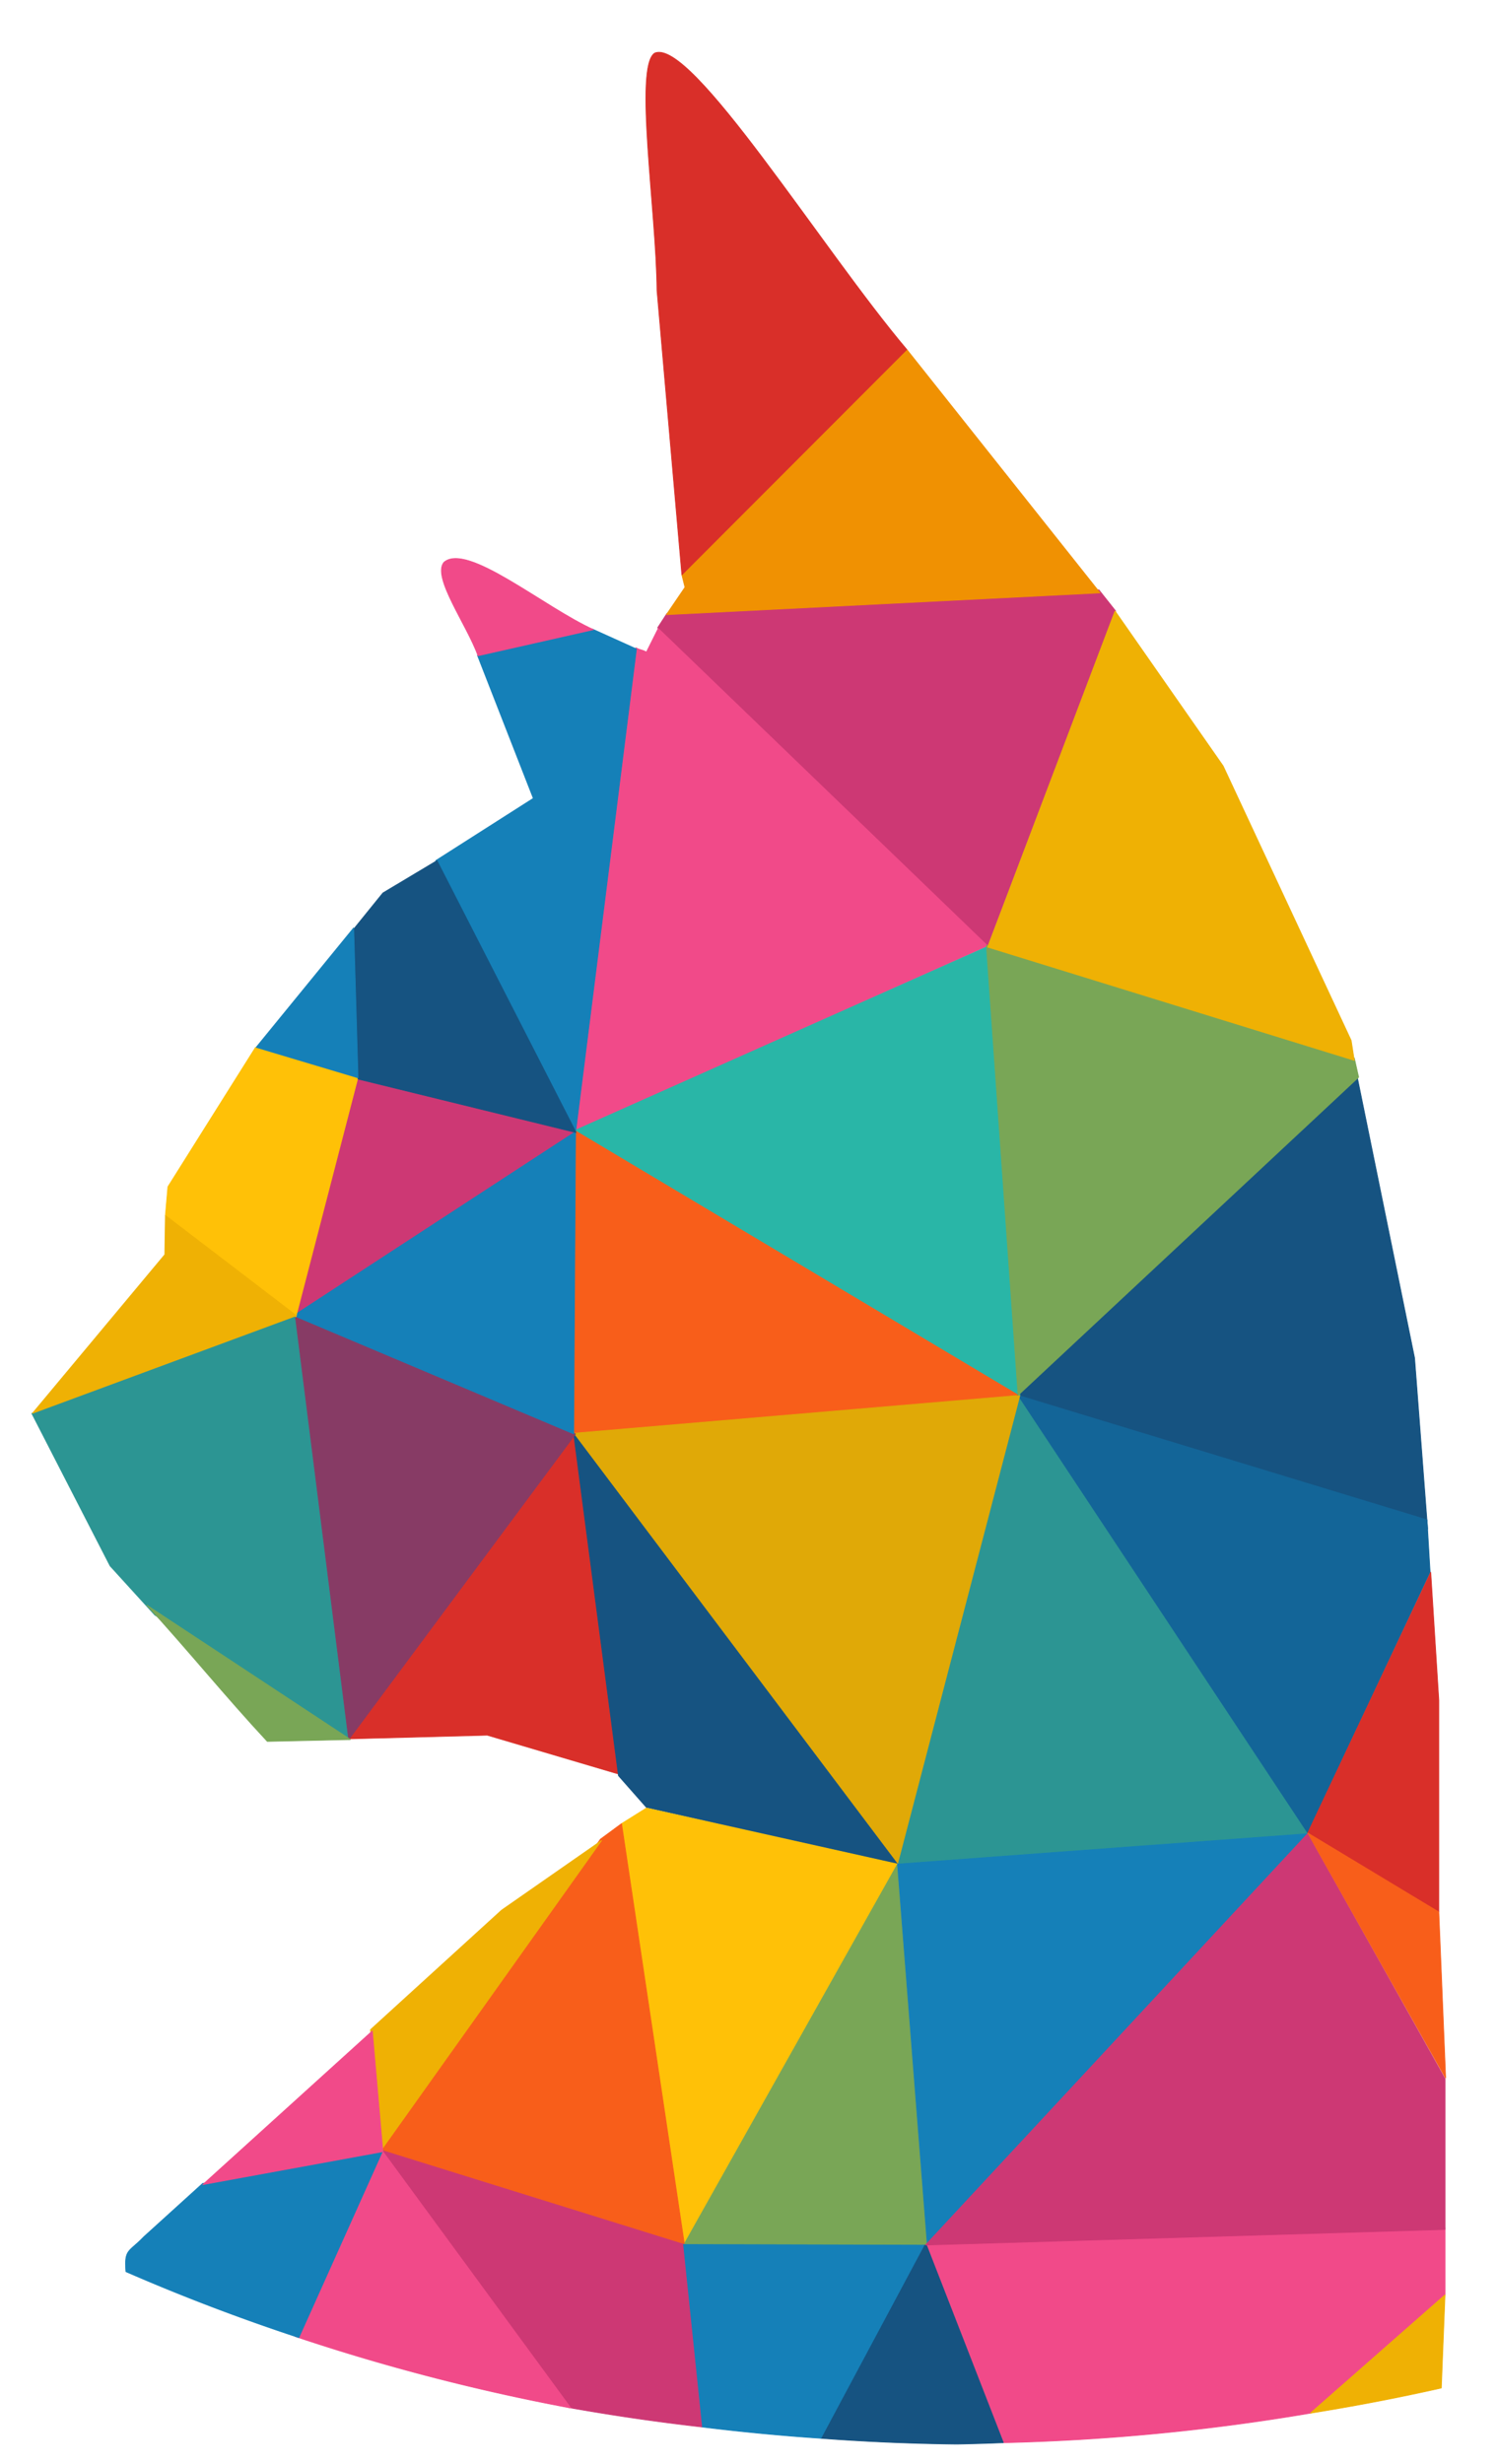 <?xml version="1.0" encoding="UTF-8" standalone="no"?>
<svg
   xmlns:dc="http://purl.org/dc/elements/1.1/"
   xmlns:cc="http://creativecommons.org/ns#"
   xmlns:rdf="http://www.w3.org/1999/02/22-rdf-syntax-ns#"
   xmlns:svg="http://www.w3.org/2000/svg"
   xmlns="http://www.w3.org/2000/svg"
   id="svg983"
   style="display:block"
   version="1.1"
   height="349.716"
   width="212.594"
   y="0"
   x="0">
  <defs
     id="defs987">
    <filter
       id="filter5654"
       style="color-interpolation-filters:sRGB">
      <feColorMatrix
         id="feColorMatrix5652"
         values="1 0 0 0.04 -0 0 1 0 0.04 -0 0 0 1 0.04 -0 0 0 0 1 0" />
    </filter>
  </defs>
  <g
     id="g5738">
    <path
       d="m 158.437,86.703 -2.383,-3.004 -61.341,3.357 -1.324,2.032 46.867,45.143 z"
       id="path815"
       style="display:block;fill:#cd3874;fill-rule:evenodd;stroke:#cd3874;stroke-width:0.1;stroke-linejoin:miter;stroke-miterlimit:1;stroke-dasharray:none;stroke-opacity:1;paint-order:normal;filter:url(#filter5654)" />
    <path
       d="m 93.477,89.177 46.779,45.054 -58.517,26.238 8.561,-68.554 c 0.618,0.353 0.883,0.265 1.5,0.618 z"
       id="path819"
       style="display:block;fill:#f14a89;fill-rule:evenodd;stroke:#f14a89;stroke-width:0.1;stroke-linejoin:miter;stroke-miterlimit:1;stroke-dasharray:none;stroke-opacity:1;paint-order:normal;filter:url(#filter5654)" />
    <path
       d="m 82.18,202.431 6.443,49.561 -19.417,-5.742 -20.123,0.529 z"
       id="path823"
       style="display:block;fill:#d92f29;fill-rule:evenodd;stroke:#d92f29;stroke-width:0.1;stroke-linejoin:miter;stroke-miterlimit:1;stroke-dasharray:none;stroke-opacity:1;paint-order:normal;filter:url(#filter5654)" />
    <path
       d="m 81.474,160.116 63.548,37.898 -63.548,5.478 z"
       id="path827"
       style="display:block;fill:#f85e1a;fill-rule:evenodd;stroke:#f85e1a;stroke-width:0.1;stroke-linejoin:miter;stroke-miterlimit:1;stroke-dasharray:none;stroke-opacity:1;paint-order:normal;filter:url(#filter5654)" />
    <path
       d="m 202.744,217.009 -59.311,-18.023 49.338,-46.026 8.12,39.755 z"
       id="path831"
       style="display:block;fill:#165381;fill-rule:evenodd;stroke:#165381;stroke-width:0.1;stroke-linejoin:miter;stroke-miterlimit:1;stroke-dasharray:none;stroke-opacity:1;paint-order:normal;filter:url(#filter5654)" />
    <path
       d="m 144.669,197.926 42.718,63.695 -61.43,4.682 z"
       id="path835"
       style="display:block;fill:#2c9593;fill-rule:evenodd;stroke:#fa0000;stroke-width:0.1;stroke-linejoin:miter;stroke-miterlimit:1;stroke-dasharray:none;stroke-opacity:1;paint-order:normal;filter:url(#filter5654)" />
    <path
       style="display:block;fill:#f14a89;fill-rule:evenodd;stroke:#f14a89;stroke-width:0.1;stroke-linejoin:miter;stroke-miterlimit:1;stroke-dasharray:none;stroke-opacity:1;paint-order:normal;filter:url(#filter5654)"
       d="m 205.215,316.128 -73.785,2.119 10.982,28.41 a 260.011,222.375 0 0 0 43.768,-4.209 l 19.035,-16.781 z"
       id="path839" />
    <path
       style="display:block;fill:#efb104;fill-rule:evenodd;stroke:#efb104;stroke-width:0.1;stroke-linejoin:miter;stroke-miterlimit:1;stroke-dasharray:none;stroke-opacity:1;paint-order:normal;filter:url(#filter5654)"
       d="m 205.215,325.667 -19.133,16.799 a 260.011,222.375 0 0 0 18.605,-3.572 z"
       id="path843" />
    <path
       style="display:block;fill:#165381;fill-rule:evenodd;stroke:#165381;stroke-width:0.1;stroke-linejoin:miter;stroke-miterlimit:1;stroke-dasharray:none;stroke-opacity:1;paint-order:normal;filter:url(#filter5654)"
       d="m 131.43,318.248 -14.863,27.781 a 260.011,222.375 0 0 0 19.316,0.826 260.011,222.375 0 0 0 6.611,-0.199 z"
       id="path847" />
    <path
       style="display:block;fill:#1580b8;fill-rule:evenodd;stroke:#1580b8;stroke-width:0.1;stroke-linejoin:miter;stroke-miterlimit:1;stroke-dasharray:none;stroke-opacity:1;paint-order:normal;filter:url(#filter5654)"
       d="m 96.92,318.16 c 0.859,8.677 1.788,17.488 2.725,26.258 a 260.011,222.375 0 0 0 16.922,1.611 l 14.863,-27.781 z"
       id="path851" />
    <path
       style="display:block;fill:#cd3874;fill-rule:evenodd;stroke:#cd3874;stroke-width:0.1;stroke-linejoin:miter;stroke-miterlimit:1;stroke-dasharray:none;stroke-opacity:1;paint-order:normal;filter:url(#filter5654)"
       d="m 53.76,304.732 27.018,36.938 a 260.011,222.375 0 0 0 18.883,2.75 l -2.74,-26.348 z"
       id="path855" />
    <path
       style="display:block;fill:#f14a89;fill-rule:evenodd;stroke:#f14a89;stroke-width:0.1;stroke-linejoin:miter;stroke-miterlimit:1;stroke-dasharray:none;stroke-opacity:1;paint-order:normal;filter:url(#filter5654)"
       d="m 53.935,304.732 -12.055,26.834 a 260.011,222.375 0 0 0 39.195,10.17 z"
       id="path859" />
    <path
       style="display:block;fill:#1580b8;fill-rule:evenodd;stroke:#1580b8;stroke-width:0.1;stroke-linejoin:miter;stroke-miterlimit:1;stroke-dasharray:none;stroke-opacity:1;paint-order:normal;filter:url(#filter5654)"
       d="m 54.377,305.173 -25.596,4.682 -8.385,7.598 c -1.853,1.944 -2.647,1.767 -2.559,4.064 0,0.335 0.016,0.612 0.041,0.863 a 260.011,222.375 0 0 0 24.564,9.361 z"
       id="path863" />
    <path
       d="m 185.71,260.119 17.387,-37.015 -0.441,-7.421 -58.076,-17.669 z"
       id="path867"
       style="display:block;fill:#136598;fill-rule:evenodd;stroke:#136598;stroke-width:0.1;stroke-linejoin:miter;stroke-miterlimit:1;stroke-dasharray:none;stroke-opacity:1;paint-order:normal;filter:url(#filter5654)" />
    <path
       d="m 203.186,223.104 1.147,18.198 v 30.037 l -18.623,-11.219 z"
       id="path871"
       style="display:block;fill:#d92f29;fill-rule:evenodd;stroke:#d92f29;stroke-width:0.1;stroke-linejoin:miter;stroke-miterlimit:1;stroke-dasharray:none;stroke-opacity:1;paint-order:normal;filter:url(#filter5654)" />
    <path
       d="m 81.385,203.403 63.459,-5.389 -17.387,66.522 z"
       id="path875"
       style="display:block;fill:#e0a907;fill-rule:evenodd;stroke:#e0a907;stroke-width:0.1;stroke-linejoin:miter;stroke-miterlimit:1;stroke-dasharray:none;stroke-opacity:1;paint-order:normal;filter:url(#filter5654)" />
    <path
       d="m 87.828,251.992 3.972,4.505 35.657,8.039 -45.984,-61.044 z"
       id="path879"
       style="display:block;fill:#165381;fill-rule:evenodd;stroke:#165381;stroke-width:0.1;stroke-linejoin:miter;stroke-miterlimit:1;stroke-dasharray:none;stroke-opacity:1;paint-order:normal;filter:url(#filter5654)" />
    <path
       d="m 91.8,256.585 -3.53,2.209 8.914,59.631 30.274,-53.889 z"
       id="path883"
       style="display:block;fill:#ffc107;fill-rule:evenodd;stroke:#ffc107;stroke-width:0.1;stroke-linejoin:miter;stroke-miterlimit:1;stroke-dasharray:none;stroke-opacity:1;paint-order:normal;filter:url(#filter5654)" />
    <path
       d="m 127.458,264.536 4.236,53.977 -34.51,-0.088 z"
       id="path887"
       style="display:block;fill:#79a656;fill-rule:evenodd;stroke:#79a656;stroke-width:0.1;stroke-linejoin:miter;stroke-miterlimit:1;stroke-dasharray:none;stroke-opacity:1;paint-order:normal;filter:url(#filter5654)" />
    <path
       d="m 127.458,264.536 58.517,-4.329 -54.281,58.395 z"
       id="path891"
       style="display:block;fill:#1580b8;fill-rule:evenodd;stroke:#1580b8;stroke-width:0.1;stroke-linejoin:miter;stroke-miterlimit:1;stroke-dasharray:none;stroke-opacity:1;paint-order:normal;filter:url(#filter5654)" />
    <path
       d="m 185.71,260.207 19.506,34.807 v 21.379 l -73.786,2.209 z"
       id="path895"
       style="display:block;fill:#cd3874;fill-rule:evenodd;stroke:#cd3874;stroke-width:0.1;stroke-linejoin:miter;stroke-miterlimit:1;stroke-dasharray:none;stroke-opacity:1;paint-order:normal;filter:url(#filter5654)" />
    <path
       d="m 205.304,294.926 -0.971,-23.588 -18.623,-11.219 z"
       id="path899"
       style="display:block;fill:#f85e1a;fill-rule:evenodd;stroke:#f85e1a;stroke-width:0.1;stroke-linejoin:miter;stroke-miterlimit:1;stroke-dasharray:none;stroke-opacity:1;paint-order:normal;filter:url(#filter5654)" />
    <path
       d="m 88.27,258.794 8.914,59.631 -43.16,-13.428 31.244,-43.994 z"
       id="path903"
       style="display:block;fill:#f85e1a;fill-rule:evenodd;stroke:#f85e1a;stroke-width:0.1;stroke-linejoin:miter;stroke-miterlimit:1;stroke-dasharray:none;stroke-opacity:1;paint-order:normal;filter:url(#filter5654)" />
    <path
       d="m 85.445,261.179 -14.21,9.894 -18.623,16.962 1.5,17.139 z"
       id="path907"
       style="display:block;fill:#efb104;fill-rule:evenodd;stroke:#efb104;stroke-width:0.1;stroke-linejoin:miter;stroke-miterlimit:1;stroke-dasharray:none;stroke-opacity:1;paint-order:normal;filter:url(#filter5654)" />
    <path
       d="m 4.51,200.576 11.121,21.644 6.355,6.979 27.626,17.668 -7.59,-60.161 z"
       id="path911"
       style="display:block;fill:#2c9593;fill-rule:evenodd;stroke:#2c9593;stroke-width:0.1;stroke-linejoin:miter;stroke-miterlimit:1;stroke-dasharray:none;stroke-opacity:1;paint-order:normal;filter:url(#filter5654)" />
    <path
       d="m 41.933,186.707 39.806,16.785 -32.215,43.376 z"
       id="path919"
       style="display:block;fill:#873b65;fill-rule:evenodd;stroke:#873b65;stroke-width:0.1;stroke-linejoin:miter;stroke-miterlimit:1;stroke-dasharray:none;stroke-opacity:1;paint-order:normal;filter:url(#filter5654)" />
    <path
       d="m 81.738,160.38 58.517,-26.061 4.589,63.695 z"
       id="path923"
       style="display:block;fill:#29b6a7;fill-rule:evenodd;stroke:#29b6a7;stroke-width:0.1;stroke-linejoin:miter;stroke-miterlimit:1;stroke-dasharray:none;stroke-opacity:1;paint-order:normal;filter:url(#filter5654)" />
    <path
       d="m 144.58,198.014 48.367,-45.142 -0.617,-2.739 -52.251,-15.99 c 1.501,21.291 3.001,42.581 4.501,63.871 z"
       id="path927"
       style="display:block;fill:#79a656;fill-rule:evenodd;stroke:#79a656;stroke-width:0.1;stroke-linejoin:miter;stroke-miterlimit:1;stroke-dasharray:none;stroke-opacity:1;paint-order:normal;filter:url(#filter5654)" />
    <path
       d="m 41.491,186.619 40.247,-26.238 -0.265,43.112 z"
       id="path931"
       style="display:block;fill:#1580b8;fill-rule:evenodd;stroke:#1580b8;stroke-width:0.1;stroke-linejoin:miter;stroke-miterlimit:1;stroke-dasharray:none;stroke-opacity:1;paint-order:normal;filter:url(#filter5654)" />
    <path
       d="m 50.229,152.783 -8.738,33.923 40.247,-26.237 z"
       id="path935"
       style="display:block;fill:#cd3874;fill-rule:evenodd;stroke:#cd3874;stroke-width:0.1;stroke-linejoin:miter;stroke-miterlimit:1;stroke-dasharray:none;stroke-opacity:1;paint-order:normal;filter:url(#filter5654)" />
    <path
       d="m 36.284,148.632 -12.445,19.788 -0.353,4.064 18.535,14.4 8.826,-34.012 z"
       id="path939"
       style="display:block;fill:#ffc107;fill-rule:evenodd;stroke:#ffc107;stroke-width:0.1;stroke-linejoin:miter;stroke-miterlimit:1;stroke-dasharray:none;stroke-opacity:1;paint-order:normal;filter:url(#filter5654)" />
    <path
       d="m 158.349,86.703 -18.093,47.705 52.074,16.078 -0.442,-2.827 -18.181,-38.959 z"
       id="path947"
       style="display:block;fill:#efb104;fill-rule:evenodd;stroke:#efb104;stroke-width:0.1;stroke-linejoin:miter;stroke-miterlimit:1;stroke-dasharray:none;stroke-opacity:1;paint-order:normal;filter:url(#filter5654)" />
    <path
       d="m 67.793,92.976 16.328,-3.71 6.266,2.827 -8.65,68.641 -19.859,-38.605 13.857,-8.834 z"
       id="path951"
       style="display:block;fill:#1580b8;fill-rule:evenodd;stroke:#1580b8;stroke-width:0.1;stroke-linejoin:miter;stroke-miterlimit:1;stroke-dasharray:none;stroke-opacity:1;paint-order:normal;filter:url(#filter5654)" />
    <path
       d="m 62.056,122.128 19.77,38.605 -30.98,-7.597 -0.618,-21.291 4.148,-5.124 z"
       id="path959"
       style="display:block;fill:#165381;fill-rule:evenodd;stroke:#165381;stroke-width:0.1;stroke-linejoin:miter;stroke-miterlimit:1;stroke-dasharray:none;stroke-opacity:1;paint-order:normal;filter:url(#filter5654)" />
    <path
       d="m 36.372,148.632 14.475,4.328 -0.618,-21.29 z"
       id="path963"
       style="display:block;fill:#1580b8;fill-rule:evenodd;stroke:#1580b8;stroke-width:0.1;stroke-linejoin:miter;stroke-miterlimit:1;stroke-dasharray:none;stroke-opacity:1;paint-order:normal;filter:url(#filter5654)" />
    <path
       d="m 94.624,87.234 2.648,-3.887 -0.441,-1.767 31.951,-31.98 27.449,34.542 z"
       id="path967"
       style="display:block;fill:#f09102;fill-rule:evenodd;stroke:#f09102;stroke-width:0.1;stroke-linejoin:miter;stroke-miterlimit:1;stroke-dasharray:none;stroke-opacity:1;paint-order:normal;filter:url(#filter5654)" />
    <path
       d="m 96.831,81.58 -3.53,-40.372 c -0.088,-11.219 -3.266,-31.626 -0.353,-33.658 5.119,-2.385 23.919,28.004 35.834,42.051 z"
       id="path971"
       style="display:block;fill:#d92f29;fill-rule:evenodd;stroke:#d92f29;stroke-width:0.1;stroke-linejoin:miter;stroke-miterlimit:1;stroke-dasharray:none;stroke-opacity:1;paint-order:normal;filter:url(#filter5654)" />
    <path
       d="m 28.782,310.032 24.095,-21.82 1.5,17.138 z"
       id="path915"
       style="display:block;fill:#f14a89;fill-rule:evenodd;stroke:#f14a89;stroke-width:0.1;stroke-linejoin:miter;stroke-miterlimit:1;stroke-dasharray:none;stroke-opacity:1;paint-order:normal;filter:url(#filter5654)" />
    <path
       d="m 23.486,172.484 18.623,14.223 L 4.598,200.576 23.398,178.049 Z"
       id="path943"
       style="display:block;fill:#efb104;fill-rule:evenodd;stroke:#efb104;stroke-width:0.1;stroke-linejoin:miter;stroke-miterlimit:1;stroke-dasharray:none;stroke-opacity:1;paint-order:normal;filter:url(#filter5654)" />
    <path
       d="m 67.881,93.064 c -1.589,-4.417 -6.531,-11.131 -4.854,-13.251 3.266,-2.915 14.21,6.361 21.271,9.541 z"
       id="path955"
       style="display:block;fill:#f14a89;fill-rule:evenodd;stroke:#f14a89;stroke-width:0.1;stroke-linejoin:miter;stroke-miterlimit:1;stroke-dasharray:none;stroke-opacity:1;paint-order:normal;filter:url(#filter5654)" />
    <path
       d="m 49.788,246.867 -11.827,0.265 c -6.002,-6.449 -11.209,-12.898 -17.123,-19.347 z"
       id="path975"
       style="display:block;fill:#79a656;fill-rule:evenodd;stroke:#79a656;stroke-width:0.1;stroke-linejoin:miter;stroke-miterlimit:1;stroke-dasharray:none;stroke-opacity:1;paint-order:normal;filter:url(#filter5654)" />
  </g>
</svg>
